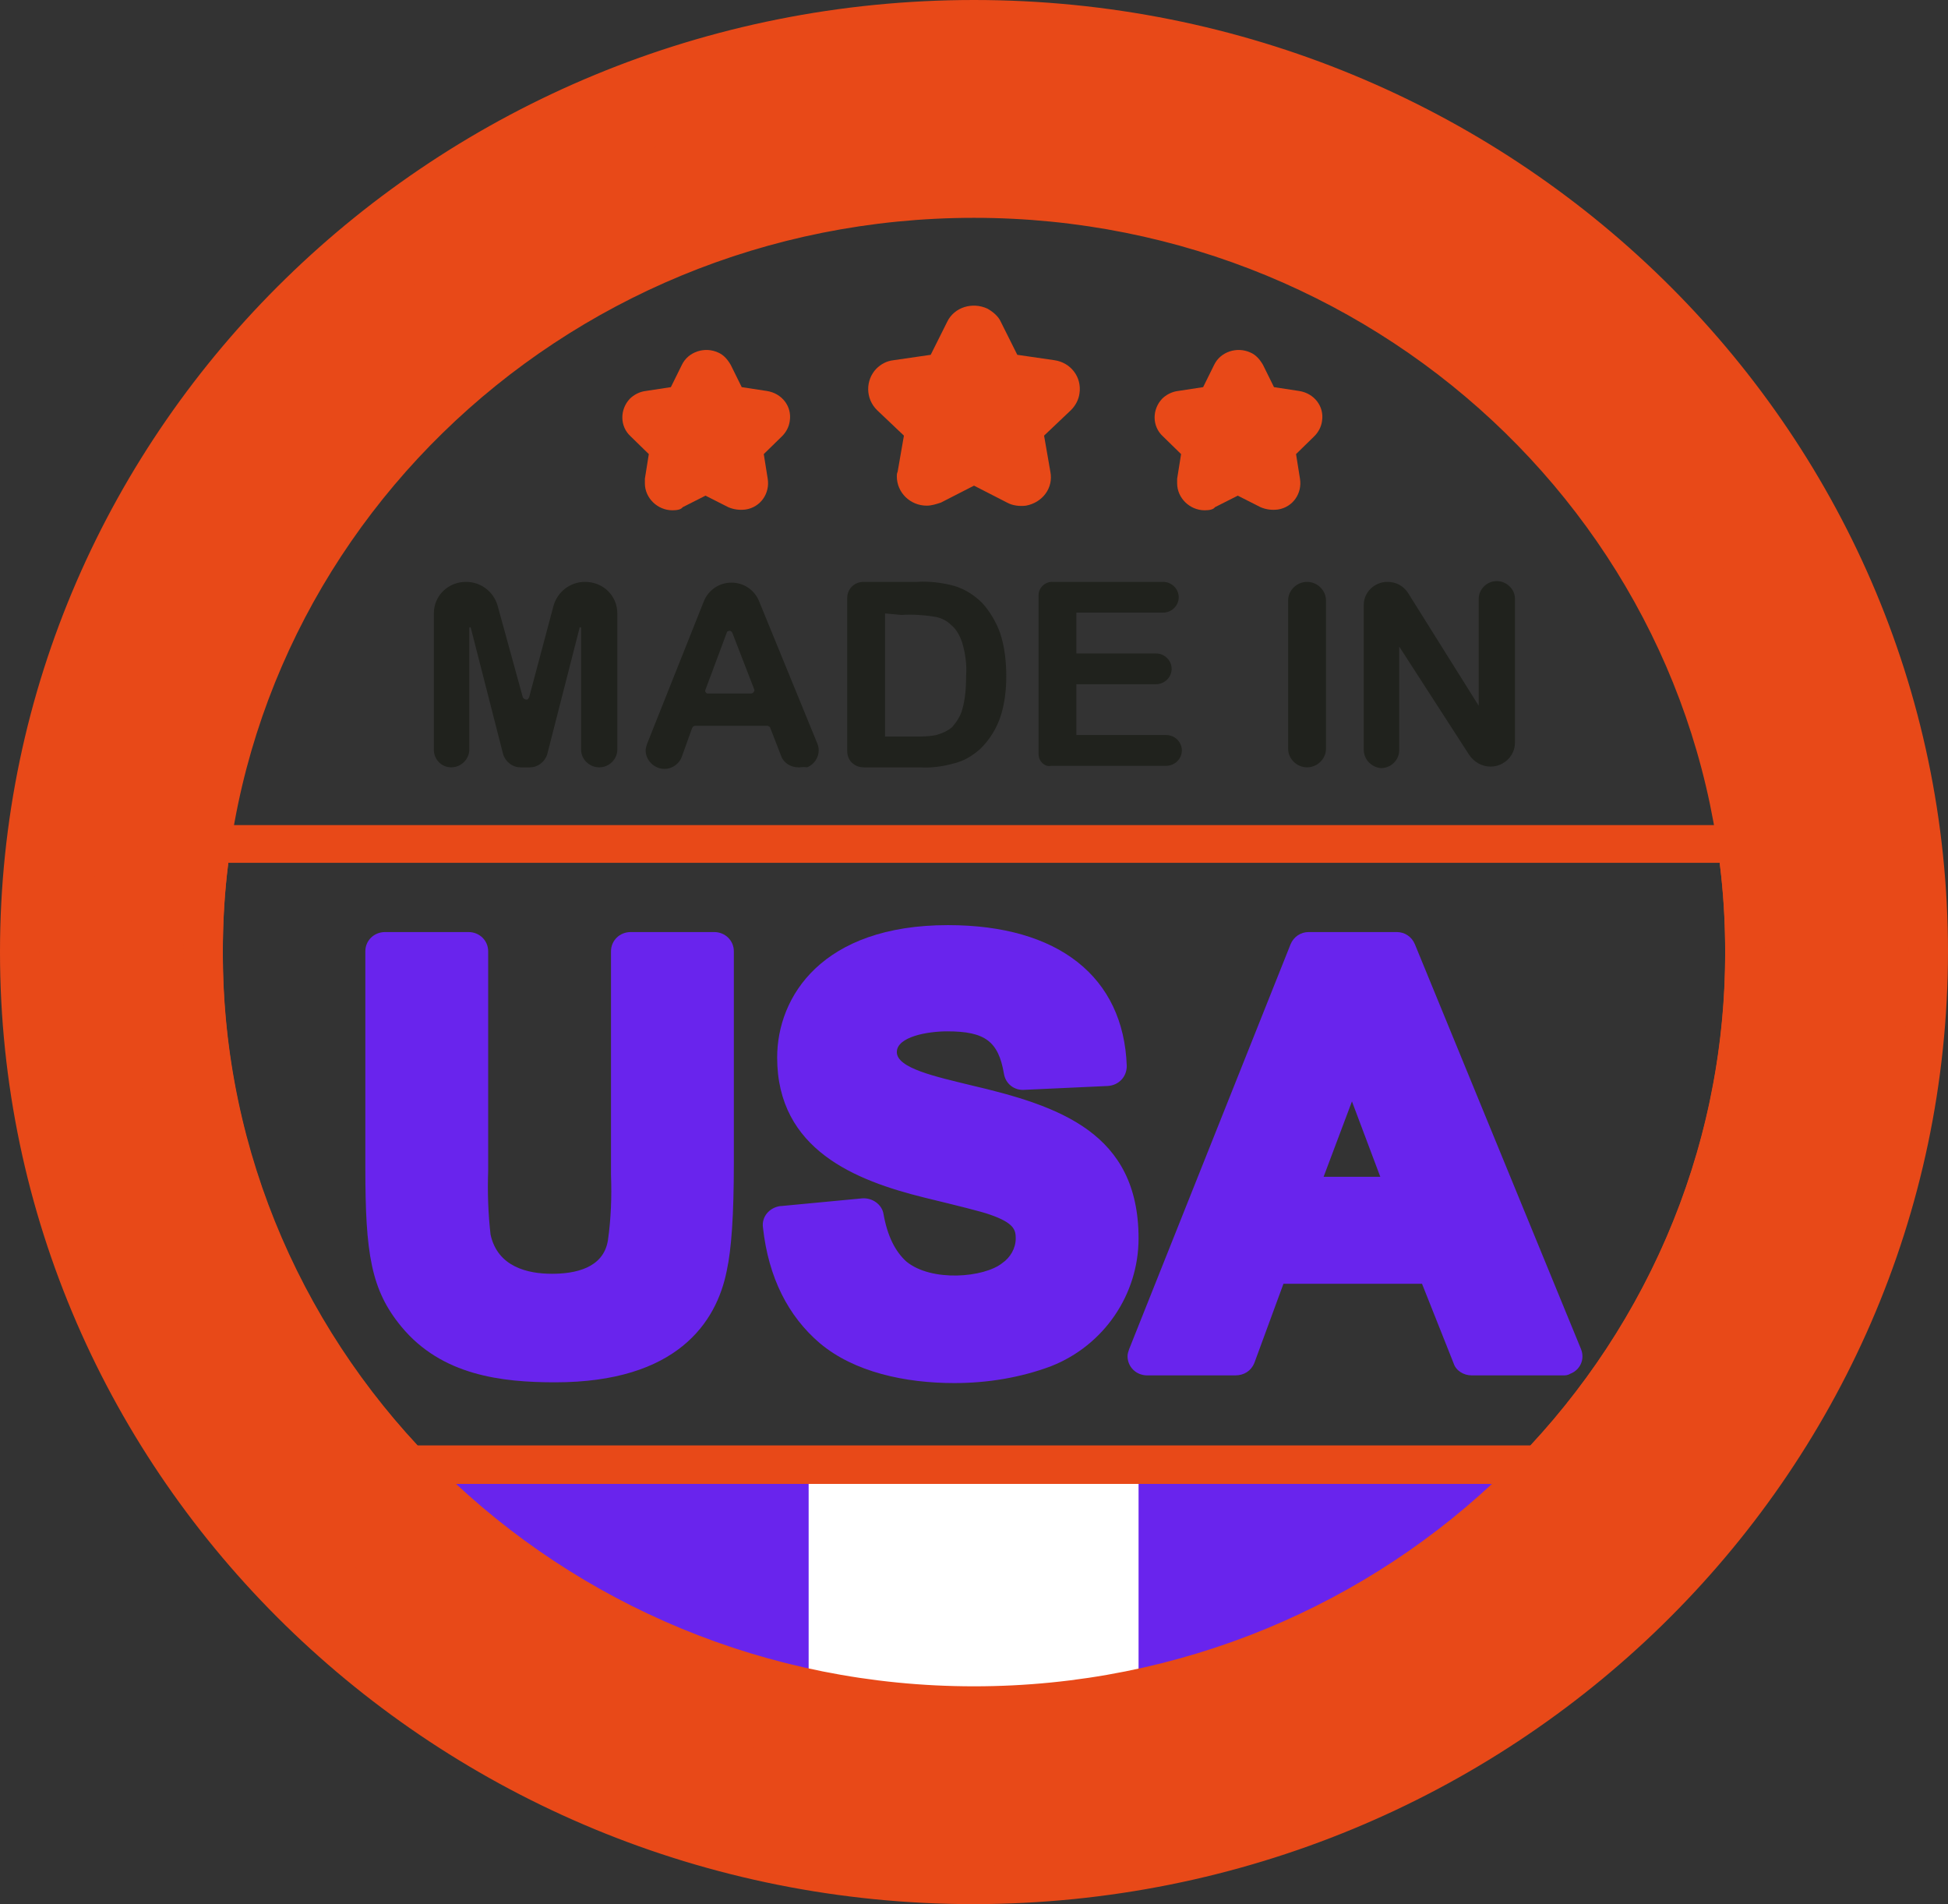 <svg width="88" height="86" viewBox="0 0 88 86" fill="none" xmlns="http://www.w3.org/2000/svg">
<rect x="0" y="0" width="88" height="86" fill="#333333" stroke="none"/>
<path d="M44.569 0.869C44.391 0.869 44.178 0.869 44 0.869C20.204 0.869 0.889 19.744 0.889 43C0.889 66.255 20.204 85.131 44 85.131C67.796 85.131 87.111 66.255 87.111 43C87.253 19.884 68.223 1.043 44.569 0.869ZM44 77.031C24.792 77.031 9.177 61.754 9.177 42.948C9.177 24.177 24.757 8.864 44 8.864C44.142 8.864 44.32 8.864 44.427 8.864C63.563 9.038 78.965 24.281 78.823 42.948C78.823 61.719 63.243 77.031 44 77.031Z" fill="#E84918"/>
<path d="M44 4.901C22.48 4.901 5.015 21.969 5.015 43C5.015 64.031 22.48 81.099 44 81.099C65.52 81.099 82.985 64.031 82.985 43C83.127 22.108 65.911 5.04 44.498 4.901C44.356 4.901 44.178 4.901 44 4.901ZM44 77.031C24.757 77.031 9.177 61.771 9.177 43C9.177 24.194 24.792 8.968 44 8.968C63.243 8.968 78.823 24.229 78.823 43C78.823 61.806 63.243 77.031 44 77.031Z" fill="#E84918"/>
<path d="M47.77 17.902C47.948 17.728 47.948 17.45 47.77 17.276C47.699 17.207 47.593 17.172 47.521 17.137L45.636 16.859C45.494 16.825 45.352 16.755 45.281 16.616L44.427 14.947C44.32 14.739 44.036 14.635 43.822 14.739C43.715 14.774 43.644 14.843 43.609 14.947L42.755 16.616C42.684 16.755 42.542 16.825 42.399 16.859L40.514 17.137C40.265 17.172 40.087 17.416 40.123 17.659C40.123 17.763 40.194 17.833 40.265 17.902L41.652 19.223C41.759 19.327 41.795 19.466 41.795 19.605L41.474 21.448C41.439 21.691 41.617 21.934 41.866 21.969C41.972 21.969 42.079 21.969 42.15 21.934L43.858 21.066C44 20.996 44.142 20.996 44.285 21.066L45.992 21.934C46.205 22.039 46.49 21.969 46.597 21.761C46.632 21.657 46.668 21.587 46.632 21.483L46.312 19.64C46.276 19.501 46.348 19.362 46.454 19.258L47.77 17.902Z" fill="#E84918"/>
<path d="M58.833 19.119C58.975 18.98 58.975 18.771 58.833 18.632C58.797 18.563 58.726 18.528 58.619 18.528L57.197 18.319C57.09 18.319 56.983 18.25 56.947 18.145L56.307 16.894C56.236 16.72 56.023 16.651 55.845 16.755C55.774 16.79 55.738 16.825 55.703 16.894L55.062 18.145C55.027 18.25 54.92 18.319 54.813 18.319L53.391 18.528C53.213 18.563 53.07 18.736 53.106 18.91C53.106 18.98 53.142 19.049 53.213 19.119L54.244 20.092C54.315 20.162 54.351 20.266 54.351 20.405L54.102 21.796C54.066 21.969 54.209 22.143 54.386 22.178C54.458 22.178 54.529 22.178 54.6 22.143L55.88 21.483C55.987 21.448 56.094 21.448 56.2 21.483L57.481 22.143C57.659 22.213 57.872 22.178 57.943 22.004C57.979 21.934 57.979 21.865 57.979 21.796L57.73 20.405C57.694 20.301 57.766 20.196 57.837 20.092L58.833 19.119Z" fill="#E84918"/>
<path d="M34.787 19.119C34.93 18.98 34.93 18.771 34.787 18.632C34.752 18.563 34.681 18.528 34.574 18.528L33.151 18.319C33.044 18.319 32.938 18.25 32.902 18.145L32.262 16.894C32.191 16.72 31.977 16.651 31.799 16.755C31.728 16.79 31.693 16.825 31.657 16.894L31.017 18.145C30.981 18.25 30.875 18.319 30.768 18.319L29.345 18.528C29.167 18.563 29.025 18.736 29.061 18.91C29.061 18.98 29.096 19.049 29.167 19.119L30.199 20.092C30.27 20.162 30.306 20.266 30.306 20.405L30.057 21.796C30.021 21.969 30.163 22.143 30.341 22.178C30.412 22.178 30.483 22.178 30.555 22.143L31.835 21.483C31.942 21.448 32.048 21.448 32.155 21.483L33.436 22.143C33.614 22.213 33.827 22.178 33.898 22.004C33.934 21.934 33.934 21.865 33.934 21.796L33.685 20.405C33.649 20.301 33.72 20.196 33.791 20.092L34.787 19.119Z" fill="#E84918"/>
<path d="M44 77.032C53.711 77.032 62.959 73.103 69.539 66.117H18.461C25.041 73.103 34.289 77.066 44 77.032Z" fill="#6924ED"/>
<path d="M51.434 76.267V66.151H36.53V76.267C41.475 77.31 46.526 77.31 51.434 76.267Z" fill="white"/>
<path d="M17.394 42.965H21.164V52.872C21.128 53.88 21.164 54.923 21.306 55.931C21.627 57.356 22.765 58.399 24.97 58.399C27.14 58.399 28.171 57.391 28.385 56.175C28.527 55.132 28.563 54.124 28.563 53.081V42.965H32.333V52.559C32.333 54.749 32.226 56.314 32.013 57.217C31.302 60.416 28.491 61.563 25.077 61.563C22.658 61.563 20.346 61.215 18.817 59.373C17.607 57.913 17.394 56.418 17.394 52.698V42.965Z" fill="#6924ED"/>
<path d="M35.356 55.306L39.02 54.958C39.234 56.175 39.696 57.044 40.372 57.6C41.83 58.816 44.711 58.643 45.85 57.704C46.419 57.287 46.775 56.627 46.775 55.931C46.775 54.889 46.028 54.402 45.032 54.02C44.605 53.88 43.573 53.602 42.008 53.22C38.7 52.42 36.032 51.065 36.032 47.728C36.032 45.086 38.095 42.618 42.862 42.618C47.735 42.618 49.905 44.947 50.047 48.145L46.276 48.319C45.956 46.372 44.889 45.677 42.862 45.677C41.474 45.677 39.696 46.094 39.696 47.484C39.696 48.875 41.652 49.327 43.715 49.813C47.664 50.717 50.616 51.83 50.616 55.897C50.616 58.087 49.264 60.068 47.201 60.867C44.782 61.876 40.052 61.945 37.669 59.929C36.352 58.921 35.605 57.357 35.356 55.306Z" fill="#6924ED"/>
<path d="M70.606 61.25H66.48L64.844 57.113H57.374L55.845 61.25H51.825L59.117 42.965H63.101L70.606 61.25ZM63.635 54.019L61.074 47.241L58.548 54.019H63.635Z" fill="#6924ED"/>
<path d="M19.599 33.858V27.705C19.599 26.905 20.239 26.28 21.057 26.28C21.733 26.28 22.302 26.732 22.48 27.357L23.618 31.494C23.654 31.564 23.725 31.598 23.796 31.598C23.832 31.598 23.867 31.564 23.903 31.494L25.006 27.357C25.183 26.732 25.753 26.28 26.428 26.28C27.247 26.28 27.887 26.905 27.887 27.705V33.858C27.887 34.275 27.531 34.657 27.069 34.657C26.642 34.657 26.251 34.31 26.251 33.858V28.366C26.251 28.331 26.215 28.331 26.215 28.331C26.18 28.331 26.18 28.331 26.18 28.366L24.721 34.066C24.614 34.414 24.294 34.657 23.939 34.657H23.512C23.156 34.657 22.836 34.414 22.729 34.066L21.271 28.366C21.271 28.331 21.235 28.331 21.235 28.331C21.2 28.331 21.2 28.366 21.2 28.366V33.858C21.2 34.275 20.844 34.657 20.382 34.657C19.955 34.657 19.599 34.31 19.599 33.858Z" fill="#20221D"/>
<path d="M36.103 34.657H36.068C35.712 34.657 35.392 34.449 35.285 34.136L34.787 32.85C34.752 32.815 34.716 32.78 34.645 32.78H31.408C31.337 32.78 31.302 32.815 31.266 32.884L30.803 34.171C30.697 34.483 30.377 34.727 30.021 34.727C29.559 34.727 29.167 34.344 29.167 33.892C29.167 33.788 29.203 33.684 29.238 33.58L31.799 27.149C32.013 26.627 32.511 26.314 33.044 26.314C33.578 26.314 34.076 26.627 34.289 27.149L36.922 33.58C37.099 33.997 36.886 34.483 36.459 34.657C36.317 34.623 36.21 34.657 36.103 34.657ZM34.076 31.146L33.08 28.574C33.044 28.504 32.973 28.47 32.902 28.504C32.867 28.504 32.831 28.539 32.831 28.574L31.871 31.146C31.835 31.216 31.871 31.285 31.942 31.32H31.977H33.934C34.005 31.32 34.076 31.251 34.076 31.181C34.111 31.181 34.076 31.181 34.076 31.146Z" fill="#20221D"/>
<path d="M38.273 27.01C38.273 26.593 38.593 26.28 39.02 26.28H41.439C41.972 26.245 42.542 26.314 43.075 26.453C43.573 26.593 44 26.871 44.356 27.218C44.711 27.601 44.996 28.087 45.174 28.574C45.387 29.2 45.458 29.895 45.458 30.555C45.458 31.146 45.387 31.772 45.209 32.328C45.032 32.884 44.711 33.406 44.285 33.823C43.929 34.136 43.538 34.379 43.075 34.483C42.577 34.623 42.044 34.692 41.546 34.657H39.02C38.593 34.657 38.273 34.344 38.273 33.927V27.01ZM39.981 27.705V33.267H41.261C41.617 33.267 41.972 33.267 42.293 33.197C42.542 33.128 42.791 33.023 43.004 32.85C43.218 32.606 43.395 32.328 43.467 32.05C43.609 31.564 43.644 31.042 43.644 30.521C43.68 29.999 43.609 29.513 43.467 29.026C43.36 28.713 43.218 28.435 42.968 28.226C42.755 28.018 42.471 27.879 42.15 27.844C41.688 27.774 41.19 27.74 40.728 27.774L39.981 27.705Z" fill="#20221D"/>
<path d="M46.917 34.066V26.871C46.917 26.558 47.201 26.28 47.521 26.28H52.537C52.928 26.28 53.248 26.593 53.248 26.975C53.248 27.357 52.928 27.67 52.537 27.67H48.624V29.513H52.217C52.608 29.513 52.928 29.826 52.928 30.208C52.928 30.59 52.608 30.903 52.217 30.903H48.624V33.197H52.679C53.07 33.197 53.39 33.51 53.39 33.893C53.39 34.275 53.07 34.588 52.679 34.588H47.486C47.201 34.657 46.917 34.379 46.917 34.066Z" fill="#20221D"/>
<path d="M58.192 33.823V27.114C58.192 26.662 58.584 26.28 59.046 26.28C59.508 26.28 59.9 26.662 59.9 27.114V33.823C59.9 34.275 59.508 34.657 59.046 34.657C58.584 34.657 58.192 34.275 58.192 33.823Z" fill="#20221D"/>
<path d="M61.607 33.858V27.323C61.607 26.732 62.105 26.28 62.674 26.28C63.066 26.28 63.386 26.454 63.599 26.766L66.8 31.876V27.044C66.8 26.627 67.156 26.245 67.618 26.245C68.045 26.245 68.437 26.593 68.437 27.044V33.545C68.437 34.136 67.939 34.623 67.334 34.623C66.943 34.623 66.587 34.414 66.374 34.101L63.208 29.2V33.892C63.208 34.31 62.852 34.692 62.39 34.692C61.963 34.657 61.607 34.31 61.607 33.858Z" fill="#20221D"/>
<path d="M25.077 62.432C22.658 62.432 19.955 62.119 18.141 59.929C16.753 58.26 16.504 56.592 16.504 52.733V42.965C16.504 42.479 16.896 42.096 17.394 42.096H21.164C21.662 42.096 22.053 42.479 22.053 42.965V52.872C22.018 53.846 22.053 54.819 22.16 55.758C22.48 57.218 23.832 57.53 24.934 57.53C25.966 57.53 27.247 57.287 27.46 56.036C27.602 55.062 27.638 54.054 27.602 53.081V42.965C27.602 42.479 27.994 42.096 28.491 42.096H32.262C32.76 42.096 33.151 42.479 33.151 42.965V52.559C33.151 54.854 33.044 56.418 32.831 57.391C32.369 59.72 30.59 62.432 25.077 62.432ZM18.283 43.834V52.733C18.283 56.453 18.532 57.669 19.528 58.851C20.88 60.485 23.014 60.694 25.077 60.694C28.563 60.694 30.59 59.477 31.124 57.044C31.302 56.209 31.408 54.715 31.408 52.594V43.869H29.416V53.081C29.452 54.158 29.381 55.271 29.238 56.348C28.918 58.191 27.318 59.303 24.97 59.303C22.551 59.303 20.88 58.121 20.453 56.14C20.381 55.792 20.31 55.097 20.31 52.907V43.869L18.283 43.834Z" fill="#6924ED"/>
<path d="M43.111 62.466C40.905 62.466 38.593 61.98 37.028 60.659C35.605 59.442 34.716 57.704 34.467 55.445C34.396 54.958 34.752 54.541 35.25 54.471C35.25 54.471 35.25 54.471 35.285 54.471L38.949 54.124C39.411 54.089 39.838 54.402 39.91 54.819C40.087 55.827 40.443 56.522 40.941 56.974C42.079 57.913 44.462 57.704 45.281 57.044C45.636 56.8 45.885 56.383 45.885 55.931C45.885 55.549 45.814 55.236 44.711 54.854C44.32 54.715 43.324 54.471 41.759 54.089C38.664 53.324 35.108 51.934 35.108 47.762C35.108 45.016 37.135 41.783 42.826 41.783C47.806 41.783 50.758 44.112 50.901 48.145C50.901 48.631 50.545 49.014 50.047 49.048L46.276 49.222C45.814 49.257 45.423 48.944 45.352 48.492C45.103 47.032 44.498 46.58 42.791 46.58C41.901 46.58 40.514 46.824 40.514 47.519C40.514 48.249 42.293 48.631 43.858 49.014C47.877 49.952 51.434 51.169 51.434 55.931C51.434 58.469 49.869 60.763 47.486 61.702C46.099 62.223 44.605 62.466 43.111 62.466ZM36.388 56.07C36.602 57.322 37.242 58.469 38.202 59.303C40.301 61.076 44.676 60.937 46.81 60.103C48.553 59.407 49.691 57.774 49.691 55.931C49.691 52.698 47.699 51.656 43.502 50.682C41.19 50.161 38.771 49.605 38.771 47.519C38.771 45.885 40.372 44.842 42.826 44.842C45.067 44.842 46.419 45.677 46.952 47.45L49.051 47.345C48.589 44.842 46.454 43.521 42.862 43.521C38.487 43.521 36.922 45.711 36.922 47.762C36.922 50.161 38.451 51.482 42.221 52.42C43.822 52.803 44.854 53.081 45.316 53.255C45.956 53.463 47.664 54.054 47.664 55.966C47.664 56.905 47.201 57.808 46.419 58.399C44.925 59.616 41.581 59.79 39.767 58.295C39.056 57.669 38.558 56.835 38.309 55.931L36.388 56.07Z" fill="#6924ED"/>
<path d="M70.606 62.119H66.48C66.124 62.119 65.769 61.91 65.662 61.563L64.239 57.982H57.979L56.663 61.563C56.521 61.91 56.2 62.119 55.809 62.119H51.825C51.327 62.119 50.936 61.736 50.936 61.25C50.936 61.145 50.972 61.041 51.007 60.937L58.299 42.652C58.441 42.305 58.761 42.096 59.117 42.096H63.101C63.457 42.096 63.777 42.305 63.919 42.652L71.424 60.937C71.602 61.389 71.389 61.876 70.927 62.049C70.82 62.119 70.713 62.119 70.606 62.119ZM67.085 60.381H69.255L62.496 43.834H59.722L53.142 60.381H55.24L56.556 56.8C56.699 56.453 57.019 56.244 57.41 56.244H64.88C65.235 56.244 65.591 56.453 65.698 56.8L67.085 60.381ZM63.635 54.888H58.548C58.05 54.888 57.659 54.506 57.659 54.019C57.659 53.915 57.694 53.811 57.73 53.706L60.255 46.928C60.398 46.58 60.718 46.372 61.074 46.372C61.429 46.372 61.785 46.615 61.892 46.928L64.453 53.706C64.631 54.158 64.382 54.645 63.919 54.819C63.848 54.888 63.741 54.888 63.635 54.888ZM59.793 53.15H62.354L61.074 49.744L59.793 53.15Z" fill="#6924ED"/>
<path d="M44 86C19.706 86 0 66.742 0 43C0 19.258 19.706 0 44 0C68.294 0 88 19.258 88 43C87.964 66.742 68.294 85.965 44 86ZM44 1.738C20.702 1.738 1.778 20.231 1.778 43C1.778 65.769 20.702 84.262 44 84.262C67.298 84.262 86.222 65.769 86.222 43C86.364 20.37 67.725 1.912 44.569 1.738C44.356 1.738 44.178 1.738 44 1.738Z" fill="#E84918"/>
<path d="M44 81.968C21.982 81.968 4.126 64.517 4.126 43C4.126 21.483 21.982 4.032 44 4.032C66.018 4.032 83.874 21.483 83.874 43C83.838 64.517 66.018 81.933 44 81.968ZM44 5.77C22.978 5.77 5.905 22.456 5.905 43C5.905 63.544 22.978 80.23 44 80.23C65.022 80.23 82.095 63.544 82.095 43C82.238 22.56 65.413 5.909 44.498 5.77C44.32 5.77 44.178 5.77 44 5.77ZM44 77.901C24.259 77.901 8.288 62.258 8.288 43C8.288 23.742 24.259 8.099 44 8.099C63.741 8.099 79.712 23.742 79.712 43C79.712 62.258 63.706 77.901 44 77.901ZM44 9.838C25.255 9.838 10.066 24.681 10.066 43C10.066 61.319 25.255 76.162 44 76.162C62.745 76.162 77.934 61.319 77.934 43C77.934 24.681 62.745 9.838 44 9.838Z" fill="#E84918"/>
<path d="M41.866 22.838C41.119 22.838 40.514 22.247 40.514 21.517C40.514 21.448 40.514 21.378 40.55 21.309L40.834 19.675L39.625 18.528C39.091 18.006 39.091 17.172 39.589 16.651C39.803 16.442 40.052 16.303 40.372 16.268L42.044 16.025L42.791 14.53C43.111 13.87 43.929 13.627 44.605 13.939C44.854 14.078 45.103 14.287 45.209 14.53L45.956 16.025L47.628 16.268C48.375 16.373 48.873 17.033 48.766 17.763C48.731 18.041 48.589 18.319 48.375 18.528L47.166 19.675L47.45 21.309C47.593 22.039 47.095 22.699 46.348 22.838C46.063 22.873 45.743 22.838 45.494 22.699L44 21.934L42.506 22.699C42.293 22.769 42.079 22.838 41.866 22.838ZM41.474 17.867L42.221 18.597C42.542 18.91 42.684 19.327 42.613 19.779L42.435 20.787L43.36 20.301C43.751 20.092 44.213 20.092 44.605 20.301L45.529 20.787L45.352 19.779C45.281 19.362 45.423 18.91 45.743 18.597L46.49 17.867L45.458 17.728C45.032 17.659 44.64 17.381 44.427 16.998L43.964 16.095L43.502 16.998C43.289 17.381 42.933 17.659 42.471 17.728L41.474 17.867Z" fill="#E84918"/>
<path d="M54.422 23.047C53.746 23.047 53.177 22.491 53.177 21.83C53.177 21.761 53.177 21.691 53.177 21.622L53.355 20.509L52.537 19.71C52.039 19.258 52.039 18.493 52.501 18.006C52.679 17.833 52.928 17.694 53.213 17.659L54.351 17.485L54.849 16.477C55.133 15.886 55.88 15.643 56.485 15.921C56.734 16.025 56.912 16.234 57.054 16.477L57.552 17.485L58.69 17.659C59.366 17.763 59.829 18.354 59.722 19.015C59.686 19.293 59.544 19.536 59.366 19.71L58.548 20.509L58.726 21.622C58.833 22.282 58.406 22.908 57.73 23.012C57.445 23.047 57.196 23.012 56.947 22.908L55.916 22.386L54.884 22.908C54.813 23.012 54.635 23.047 54.422 23.047ZM56.023 20.579C56.236 20.579 56.414 20.614 56.592 20.718L56.876 20.857L56.805 20.544C56.734 20.162 56.876 19.745 57.161 19.466L57.41 19.223L57.09 19.188C56.699 19.119 56.343 18.875 56.165 18.528L56.023 18.25L55.88 18.528C55.703 18.875 55.347 19.119 54.956 19.188L54.635 19.223L54.884 19.466C55.169 19.745 55.311 20.127 55.24 20.544L55.169 20.857L55.453 20.718C55.631 20.614 55.845 20.579 56.023 20.579Z" fill="#E84918"/>
<path d="M30.377 23.047C29.701 23.047 29.132 22.491 29.132 21.83C29.132 21.761 29.132 21.691 29.132 21.622L29.31 20.509L28.491 19.71C27.994 19.258 27.994 18.493 28.456 18.006C28.634 17.833 28.883 17.694 29.167 17.659L30.306 17.485L30.804 16.477C31.088 15.886 31.835 15.643 32.44 15.921C32.689 16.025 32.867 16.234 33.009 16.477L33.507 17.485L34.645 17.659C35.321 17.763 35.783 18.354 35.677 19.015C35.641 19.293 35.499 19.536 35.321 19.71L34.503 20.509L34.681 21.622C34.787 22.282 34.361 22.908 33.685 23.012C33.4 23.047 33.151 23.012 32.902 22.908L31.871 22.386L30.839 22.908C30.768 23.012 30.59 23.047 30.377 23.047ZM30.555 19.258L30.804 19.501C31.088 19.779 31.23 20.162 31.159 20.579L31.088 20.892L31.373 20.753C31.728 20.579 32.155 20.579 32.511 20.753L32.795 20.892L32.724 20.579C32.653 20.197 32.795 19.779 33.08 19.501L33.329 19.258L33.009 19.223C32.618 19.154 32.262 18.91 32.084 18.563L31.942 18.285L31.799 18.563C31.622 18.91 31.266 19.154 30.875 19.223L30.555 19.258Z" fill="#E84918"/>
<path d="M69.539 67.02H18.461C18.212 67.02 17.963 66.916 17.82 66.742C11.667 60.276 8.288 51.795 8.288 43C8.288 41.331 8.394 39.628 8.643 37.994C8.715 37.577 9.07 37.264 9.533 37.264H78.503C78.93 37.264 79.321 37.577 79.392 37.994C79.641 39.663 79.748 41.331 79.748 43C79.748 51.795 76.369 60.276 70.215 66.742C70.037 66.916 69.788 67.02 69.539 67.02ZM18.852 65.282H69.148C74.804 59.199 77.969 51.238 77.934 43C77.934 41.644 77.863 40.323 77.685 38.968H10.315C10.137 40.288 10.066 41.644 10.066 43C10.031 51.238 13.161 59.199 18.852 65.282Z" fill="#E84918"/>
</svg>
